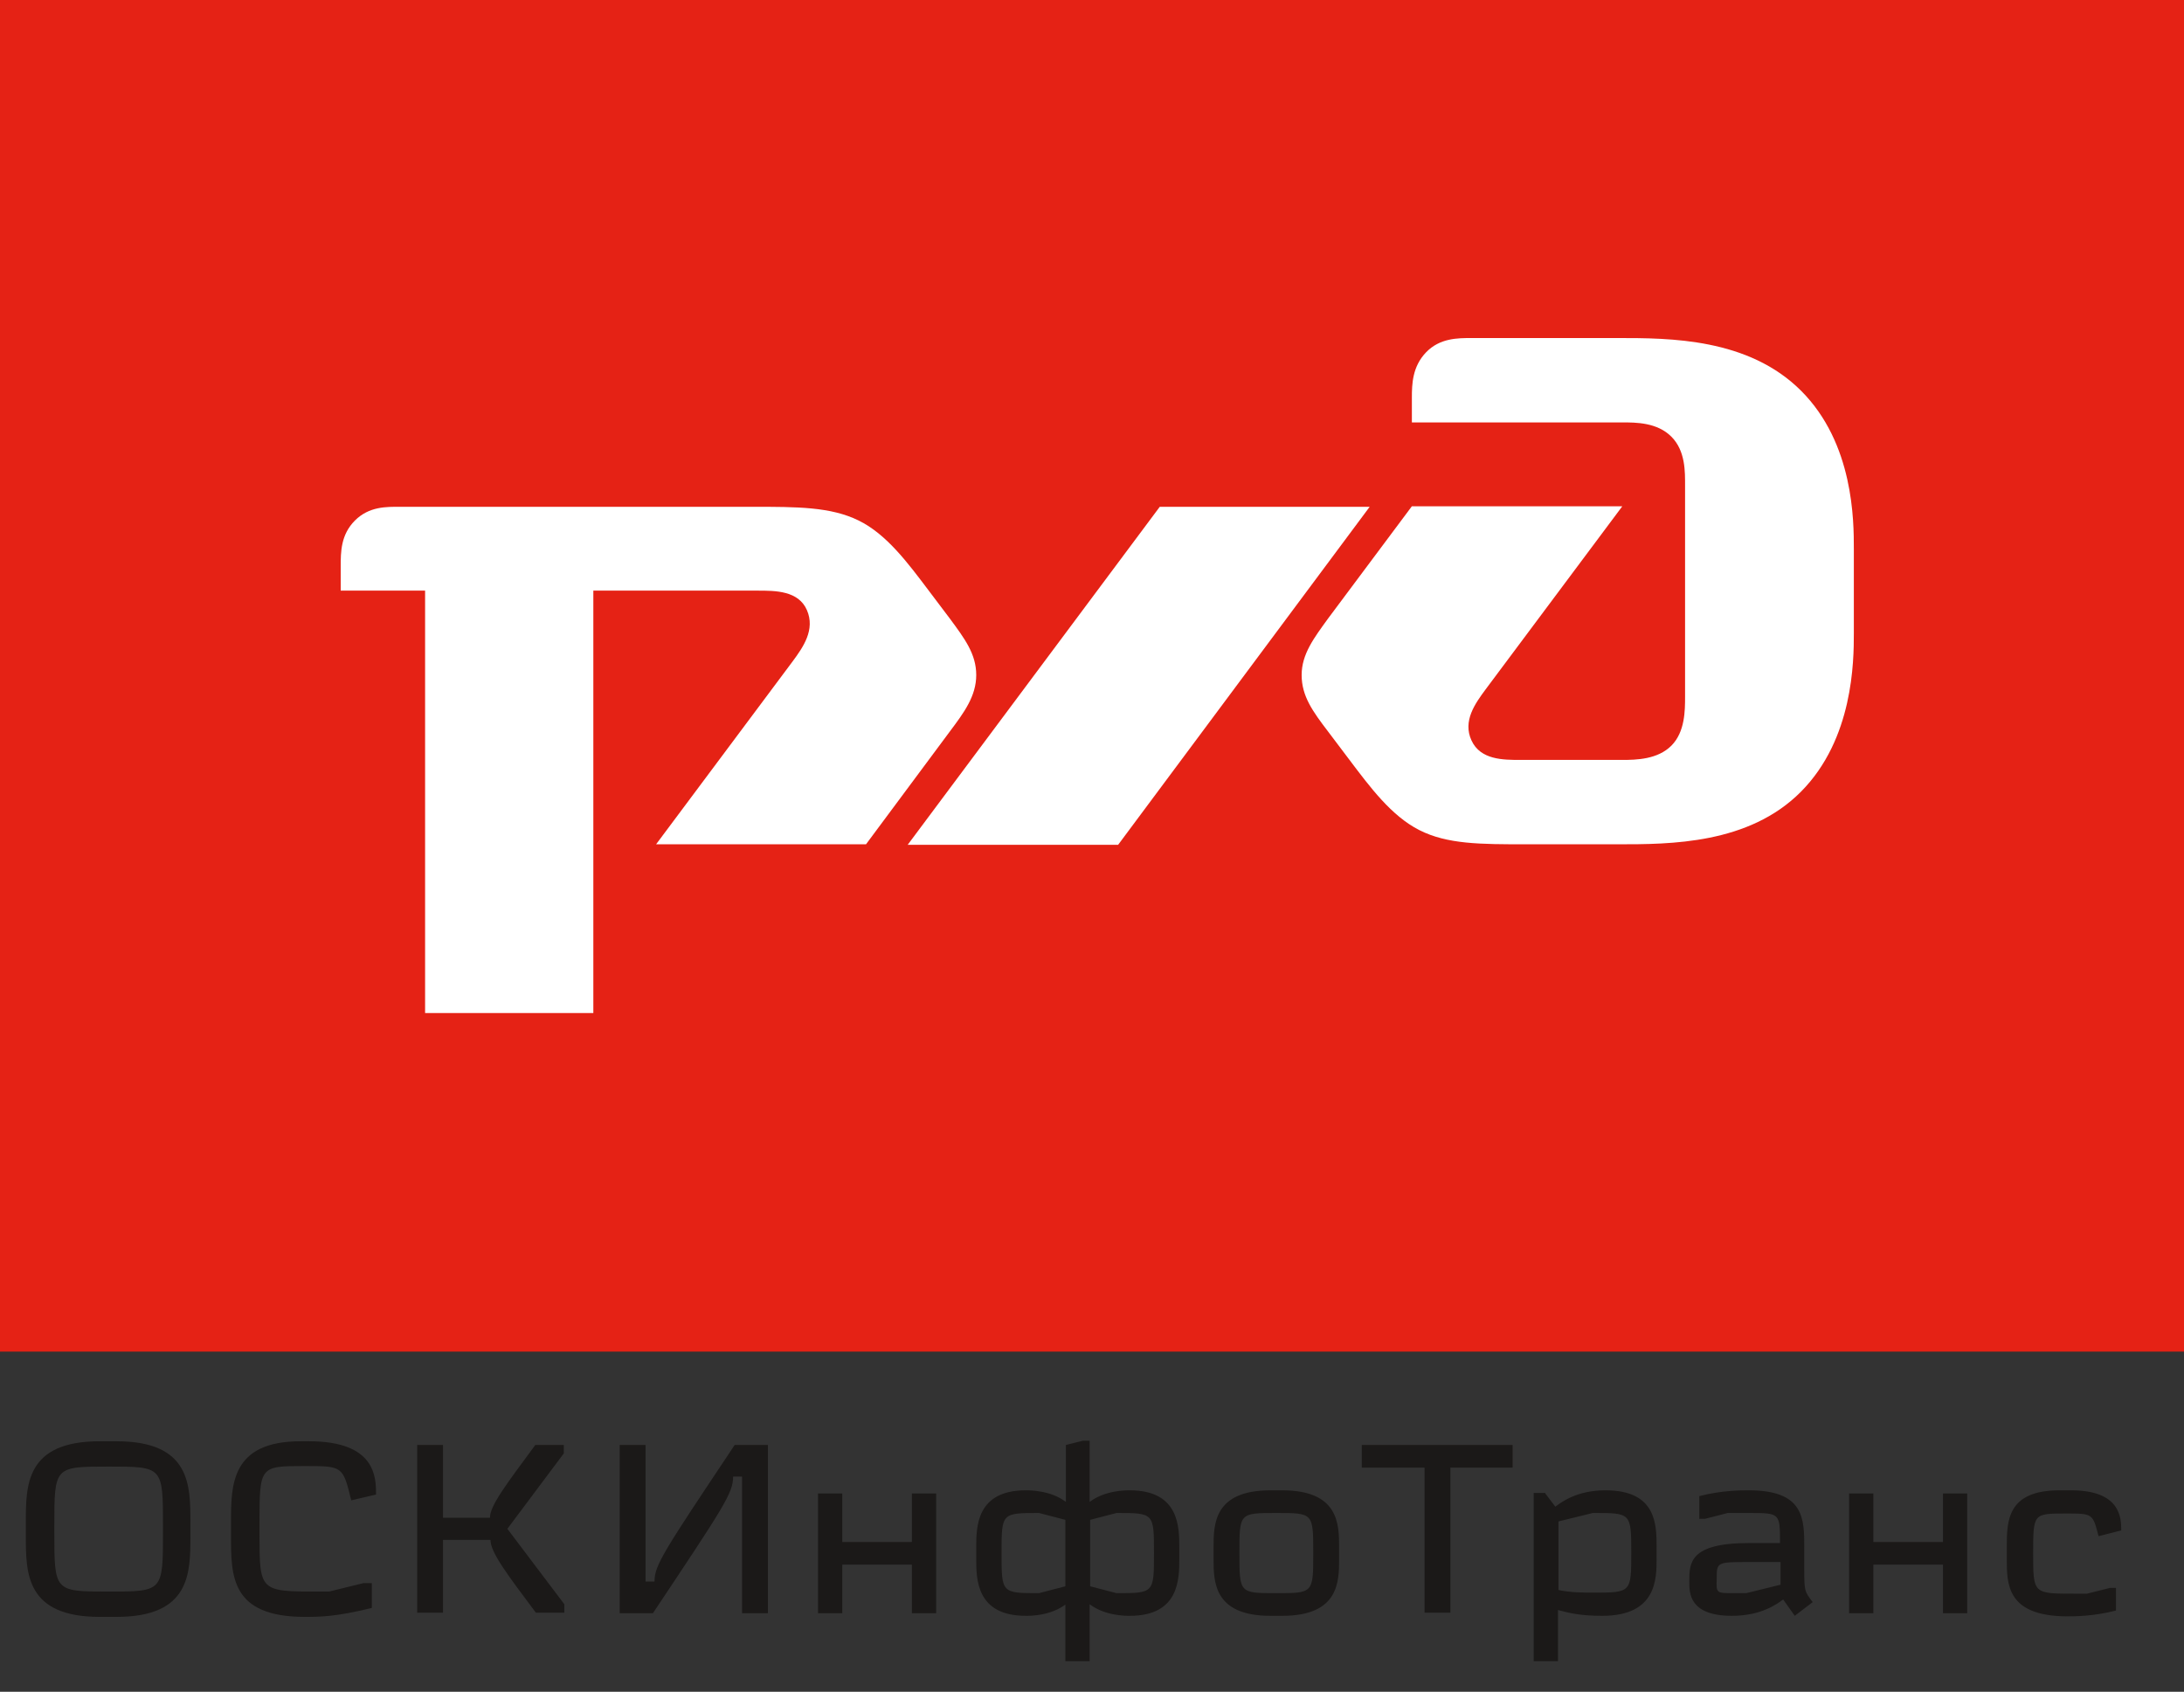 <svg xmlns="http://www.w3.org/2000/svg" viewBox="0 0 414.1 320.8">
  <rect x="0" y="0" width="414.1" height="320.8" fill="#333333" stroke="none"/>
  <style>.st0,.st1<!-- -->{<!-- -->fill-rule:evenodd;clip-rule:evenodd;fill:#e52215<!-- -->}<!-- -->.st1<!-- -->
    {<!-- -->fill:#fff<!-- -->}<!-- -->.st2<!-- -->{<!-- -->enable-background:new<!-- -->}<!-- -->.st3<!-- -->{<!-- -->
    fill:#1b1918<!-- -->}
  </style>
  <path class="st0" d="M0 256.3h414.1V0H0v256.3z"/>
  <path class="st1"
        d="M267.7 75.4v4.7h39.9c2.6 0 6.6 0 9.3 2.7s2.6 6.7 2.6 9.3v40c0 2.6 0 6.7-2.6 9.3s-6.6 2.7-9.3 2.7h-19.3c-3.3 0-7.6 0-9.3-3.7s.7-7 2.7-9.7L307.6 96h-39.9l-15.9 21.3c-2.6 3.6-5 6.7-5 10.7 0 4 2.1 6.9 5 10.7l4 5.3c4 5.3 8 10.7 13.3 13.4s11.6 2.7 20.3 2.7h17.3c10 0 24.9 0 34.8-10s10-24.7 10-30v-16c0-5.3 0-20-10-30s-24.9-10-34.8-10H279c-2.6 0-6 0-8.6 2.7s-2.7 6-2.7 8.6z"/>
  <path class="st1"
        d="M219.9 96.1h39.8L212 160.2h-39.9l47.8-64.1zM64.6 107.4c0-2.7 0-6 2.7-8.7s6-2.6 8.6-2.6h66.7c8.6 0 14.9 0 20.2 2.6s9.3 8 13.3 13.3l4 5.3c2.8 3.8 5 6.7 5 10.7s-2.3 7.1-5 10.7l-15.9 21.4h-39.8l25.9-34.7c2-2.7 4.3-6 2.7-9.7s-6-3.7-9.3-3.7h-31.2v80.1H80.6V112h-16v-4.6z"/>
  <g class="st2">
    <path class="st3"
          d="M22.1 273.3c14 0 14 8.3 14 15.3v2.7c0 7 0 15.3-14 15.3h-3.2c-14 0-14-8.3-14-15.3v-2.7c0-7 0-15.3 14-15.3h3.2zm-11.8 17.2c0 11.3 0 11.3 10.3 11.3s10.3 0 10.3-11.3v-1.1c0-11.3 0-11.3-10.3-11.3s-10.3 0-10.3 11.3v1.1zM66.6 284.5C65 278 65 278 57.8 278c-8.6 0-8.6 0-8.6 11.1v1.6c0 11.1 0 11.1 11.3 11.1h1.9l6.5-1.6h1.6v4.7c-6.8 1.7-10 1.7-12.7 1.7-14 0-14-7.7-14-15.3v-2.7c0-7 0-15.3 13.2-15.3h1.6c12.7 0 12.7 6.9 12.7 10.1l-4.7 1.1zM96.2 289.9l10.8 14.3v1.6h-5.4c-5.7-7.6-8.6-11.5-8.6-13.8h-9v13.8h-4.9V274H84v13.8h8.9c0-2.3 3-6.2 8.6-13.8h5.4v1.6l-10.7 14.3z"/>
  </g>
  <g class="st2">
    <path class="st3"
          d="M124.1 299.9c0-3.1 1.6-5.5 15.2-25.9h6.3v31.9h-4.9V280H139c0 3.1-1.6 5.5-15.2 25.9h-6.3V274h4.9v25.9h1.7zM177.5 283.2v22.7h-4.6v-9.2h-13.2v9.2h-4.6v-22.7h4.6v9.2h13.2v-9.2h4.6zM202.1 304.2c-2.9 2.2-6.7 2.2-7.6 2.2-9.4 0-9.4-7-9.4-10.8v-2.2c0-3.8 0-10.8 9.4-10.8.8 0 4.7 0 7.6 2.2V274l3.2-.8h1.3v11.6c2.9-2.2 6.8-2.2 7.6-2.2 9.4 0 9.4 7 9.4 10.8v2.2c0 3.8 0 10.8-9.4 10.8-.8 0-4.7 0-7.6-2.2V315H202v-10.8zm-5.1-2.1l5-1.3v-12.6l-5-1.3c-7.1 0-7.1 0-7.1 7.6s0 7.6 7.1 7.6zm14.7-15.2l-5 1.3v12.6l5 1.3c7.1 0 7.1 0 7.1-7.6s0-7.6-7.1-7.6zM230.1 293.4c0-4.3 0-10.8 10.8-10.8h2.2c10.8 0 10.8 6.5 10.8 10.8v2.2c0 4.3 0 10.8-10.8 10.8h-2.2c-10.8 0-10.8-6.5-10.8-10.8v-2.2zm11.9 8.7c7 0 7 0 7-7.6s0-7.6-7-7.6-7 0-7 7.6 0 7.6 7 7.6z"/>
  </g>
  <g class="st2">
    <path class="st3" d="M286.8 274v4.3H275v27.5h-4.9v-27.5h-11.9V274h28.6z"/>
  </g>
  <g class="st2">
    <path class="st3"
          d="M293 283.2l1.9 2.5c1.1-.8 4-3.1 9.5-3.1 9.7 0 9.7 6.5 9.7 10.8v2.2c0 3.8 0 10.8-10.3 10.8-4 0-6.2-.5-8.4-1.1v9.7h-4.6v-31.9h2.2zm9 3.7l-6.5 1.6v13c2.2.5 4.9.5 6.5.5 7.3 0 7.3 0 7.3-7.6s-.1-7.5-7.3-7.5zM338.1 303.3c-1.1.8-4.1 3.1-9.7 3.1-8.1 0-8.1-4.3-8.1-6.5 0-3.5 0-7.3 11.3-7.3h5.9c0-5.7 0-5.7-5.9-5.7h-4l-4.3 1.1h-1.1v-4.3c4.3-1.1 7.8-1.1 9.4-1.1 10.5 0 10.5 5.4 10.5 10.8v3.8c0 4.5 0 4.5 1.6 6.6l-3.4 2.6-2.2-3.1zm-9.4-1.2h2.4l6.5-1.6v-4.3h-5.9c-6.2 0-6.2 0-6.2 3.2-.1 2.7-.1 2.7 3.2 2.7zM373 283.2v22.7h-4.6v-9.2h-13.2v9.2h-4.6v-22.7h4.6v9.2h13.2v-9.2h4.6zM380.5 295.6v-2.2c0-4.9 0-10.8 10-10.8h2.2c9.5 0 9.5 5.4 9.5 7.6l-4.3 1.1c-1.1-4.3-1.1-4.3-6.2-4.3-6.2 0-6.2 0-6.2 7.6s0 7.6 7.8 7.6h2.4l4.4-1.1h1.1v4.3c-4.3 1.1-7.8 1.1-9.4 1.1-11.3-.1-11.3-6.1-11.3-10.9z"/>
  </g>
</svg>
